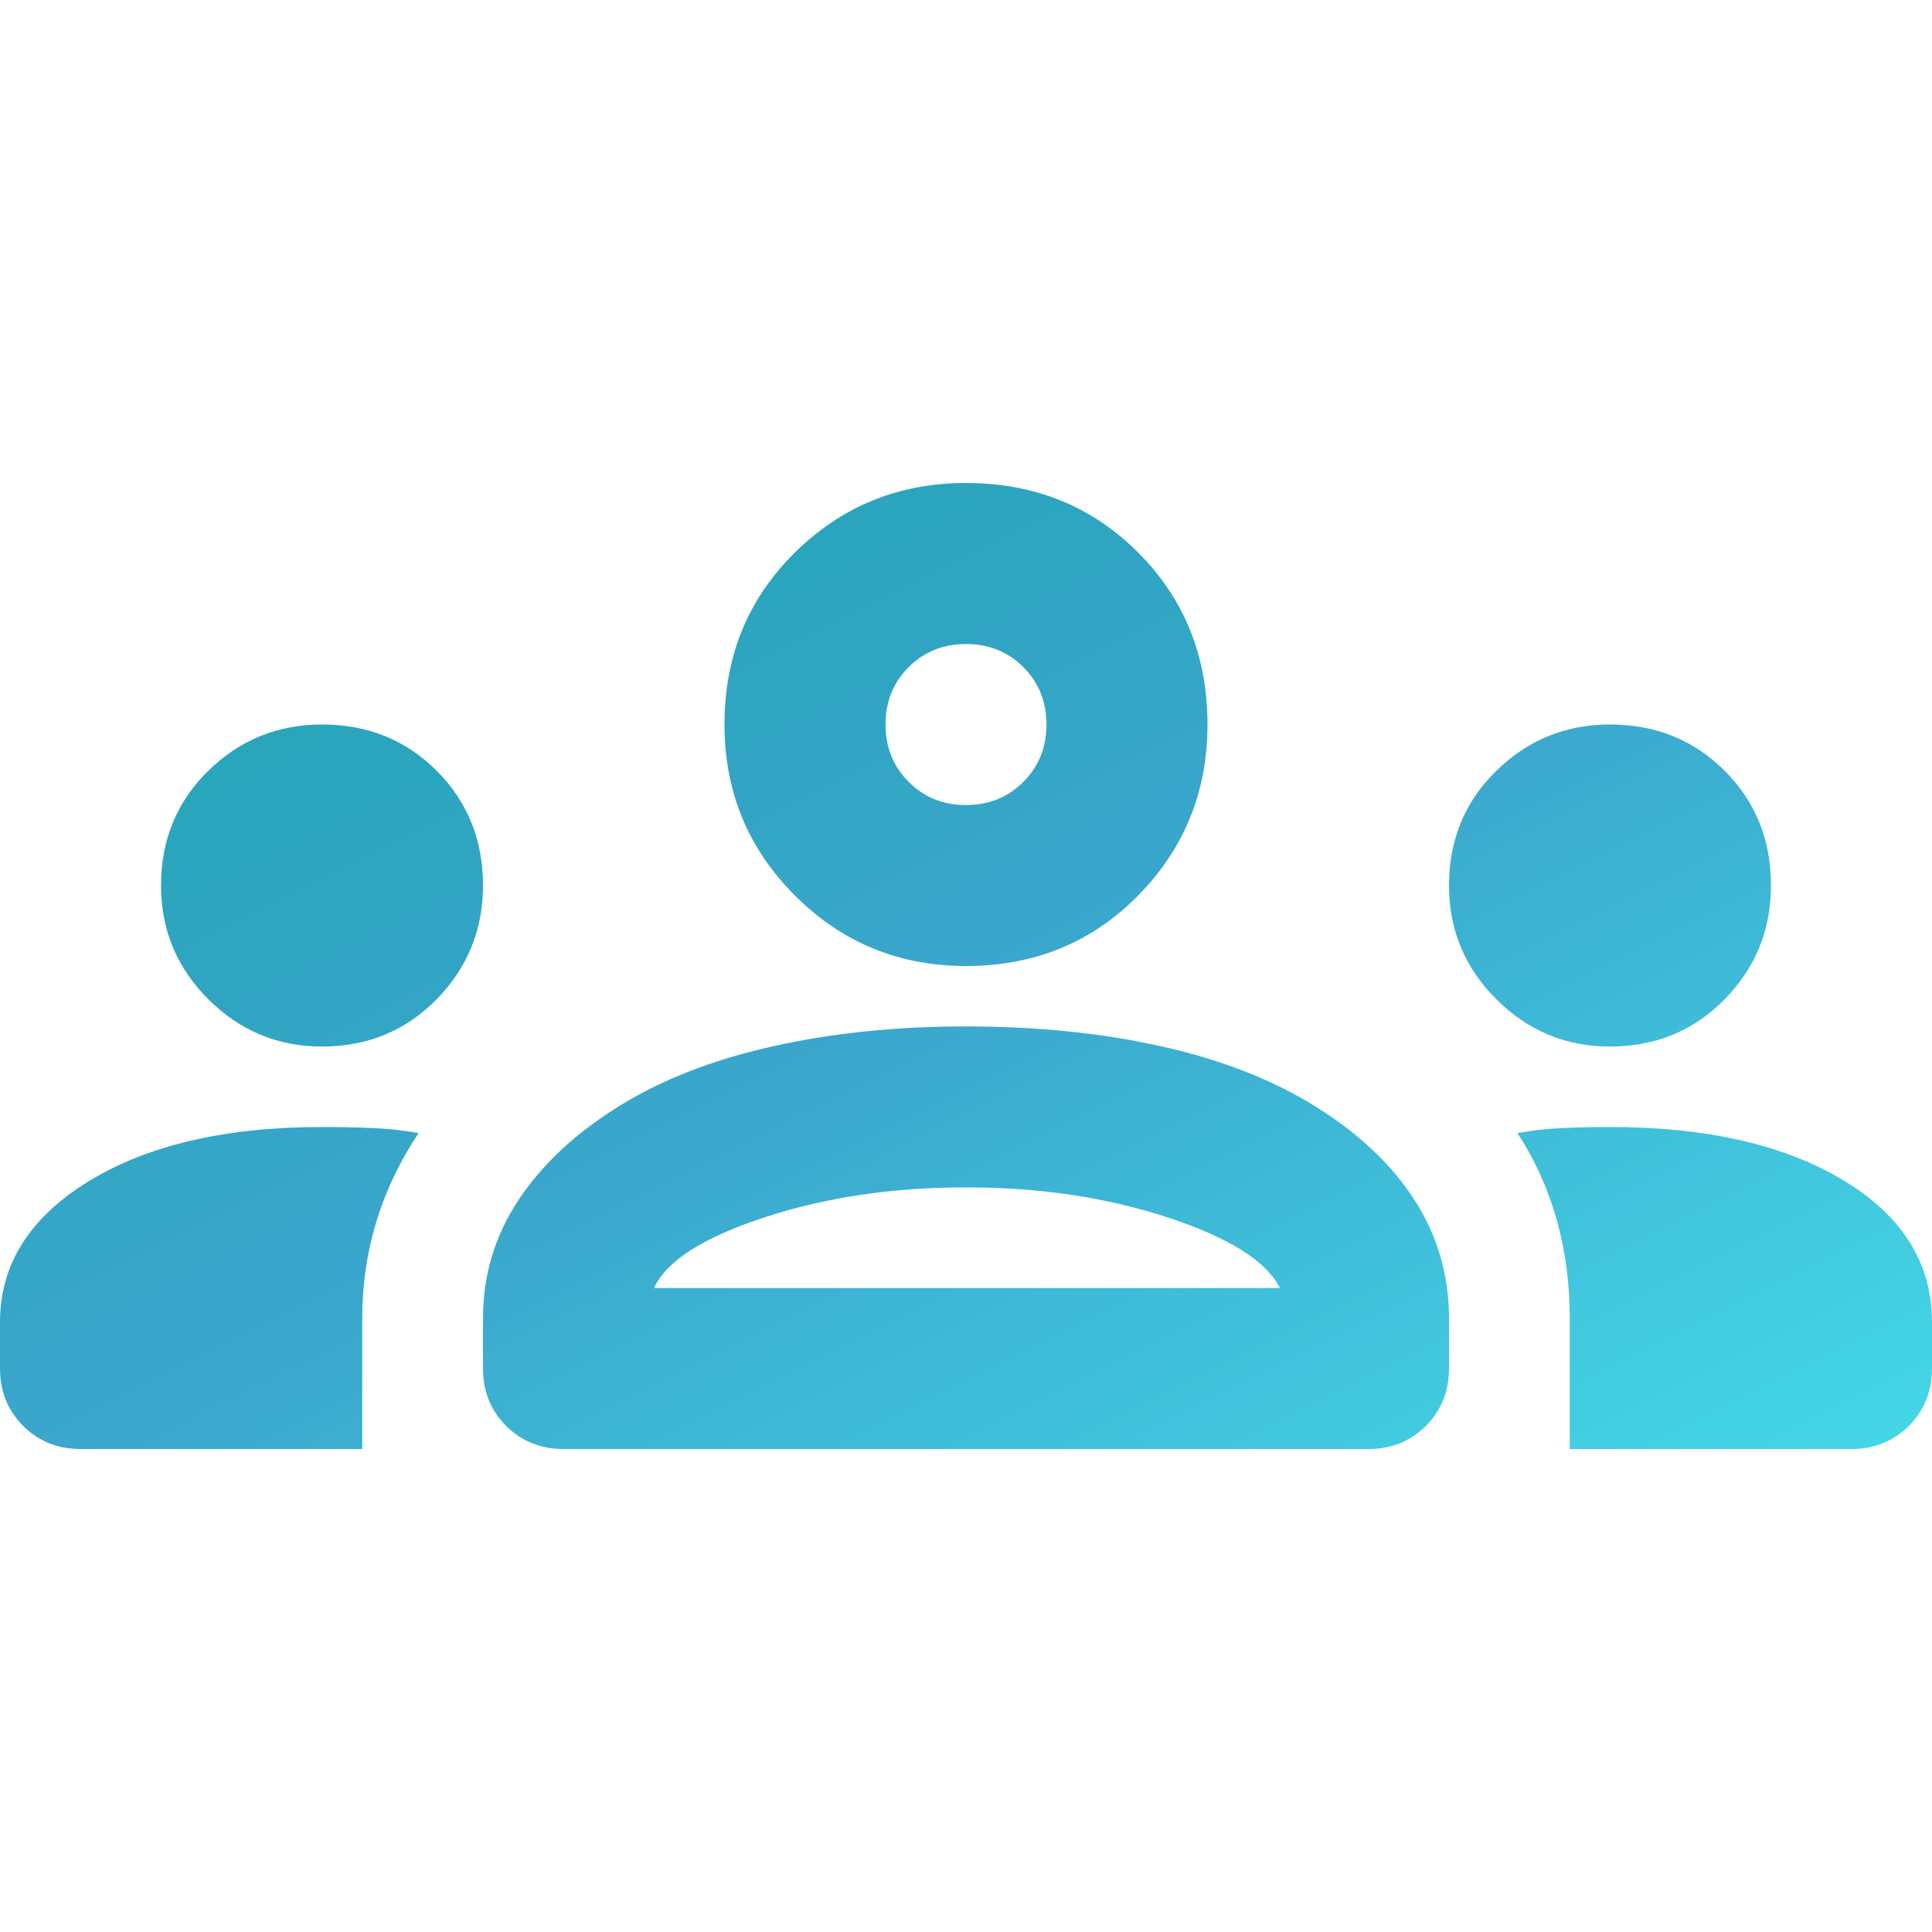 <svg width="26" height="26" viewBox="0 0 26 26" fill="none" xmlns="http://www.w3.org/2000/svg">
<path d="M1.083 19.5C0.776 19.5 0.519 19.396 0.311 19.189C0.104 18.981 0 18.724 0 18.417V17.794C0 17.018 0.397 16.386 1.192 15.898C1.986 15.411 3.033 15.167 4.333 15.167C4.568 15.167 4.794 15.171 5.01 15.181C5.227 15.19 5.435 15.212 5.633 15.248C5.381 15.627 5.191 16.025 5.065 16.44C4.938 16.855 4.875 17.288 4.875 17.74V19.5H1.083ZM7.583 19.5C7.276 19.5 7.019 19.396 6.811 19.189C6.604 18.981 6.5 18.724 6.5 18.417V17.74C6.5 17.162 6.658 16.634 6.974 16.155C7.29 15.677 7.737 15.257 8.315 14.896C8.892 14.535 9.583 14.264 10.386 14.084C11.19 13.903 12.061 13.813 13 13.813C13.957 13.813 14.837 13.903 15.641 14.084C16.444 14.264 17.135 14.535 17.712 14.896C18.29 15.257 18.733 15.677 19.04 16.155C19.346 16.634 19.5 17.162 19.5 17.74V18.417C19.5 18.724 19.396 18.981 19.189 19.189C18.981 19.396 18.724 19.5 18.417 19.5H7.583ZM21.125 19.5V17.74C21.125 17.27 21.066 16.828 20.949 16.413C20.832 15.998 20.656 15.609 20.421 15.248C20.619 15.212 20.823 15.19 21.03 15.181C21.238 15.171 21.45 15.167 21.667 15.167C22.967 15.167 24.014 15.406 24.808 15.885C25.603 16.363 26 17 26 17.794V18.417C26 18.724 25.896 18.981 25.689 19.189C25.481 19.396 25.224 19.5 24.917 19.5H21.125ZM8.802 17.334H17.225C17.044 16.973 16.543 16.657 15.722 16.386C14.9 16.115 13.993 15.979 13 15.979C12.007 15.979 11.1 16.115 10.278 16.386C9.457 16.657 8.965 16.973 8.802 17.334ZM4.333 14.084C3.737 14.084 3.227 13.871 2.803 13.447C2.379 13.023 2.167 12.513 2.167 11.917C2.167 11.303 2.379 10.789 2.803 10.373C3.227 9.958 3.737 9.75 4.333 9.75C4.947 9.75 5.462 9.958 5.877 10.373C6.292 10.789 6.5 11.303 6.5 11.917C6.5 12.513 6.292 13.023 5.877 13.447C5.462 13.871 4.947 14.084 4.333 14.084ZM21.667 14.084C21.071 14.084 20.561 13.871 20.137 13.447C19.712 13.023 19.5 12.513 19.5 11.917C19.5 11.303 19.712 10.789 20.137 10.373C20.561 9.958 21.071 9.75 21.667 9.75C22.281 9.75 22.795 9.958 23.21 10.373C23.626 10.789 23.833 11.303 23.833 11.917C23.833 12.513 23.626 13.023 23.21 13.447C22.795 13.871 22.281 14.084 21.667 14.084ZM13 13C12.097 13 11.33 12.684 10.698 12.052C10.066 11.42 9.75 10.653 9.75 9.75C9.75 8.829 10.066 8.058 10.698 7.435C11.33 6.812 12.097 6.5 13 6.5C13.921 6.5 14.693 6.812 15.316 7.435C15.938 8.058 16.25 8.829 16.25 9.75C16.25 10.653 15.938 11.42 15.316 12.052C14.693 12.684 13.921 13 13 13ZM13 10.834C13.307 10.834 13.564 10.73 13.772 10.522C13.979 10.315 14.083 10.057 14.083 9.75C14.083 9.443 13.979 9.186 13.772 8.978C13.564 8.771 13.307 8.667 13 8.667C12.693 8.667 12.436 8.771 12.228 8.978C12.021 9.186 11.917 9.443 11.917 9.75C11.917 10.057 12.021 10.315 12.228 10.522C12.436 10.73 12.693 10.834 13 10.834Z" fill="url(#paint0_linear_785_545)"/>
<defs>
<linearGradient id="paint0_linear_785_545" x1="0" y1="6.5" x2="10.4" y2="27.3" gradientUnits="userSpaceOnUse">
<stop stop-color="#1DA4B1"/>
<stop offset="0.5" stop-color="#3AA6CC"/>
<stop offset="1" stop-color="#44D8E8"/>
</linearGradient>
</defs>
</svg>
